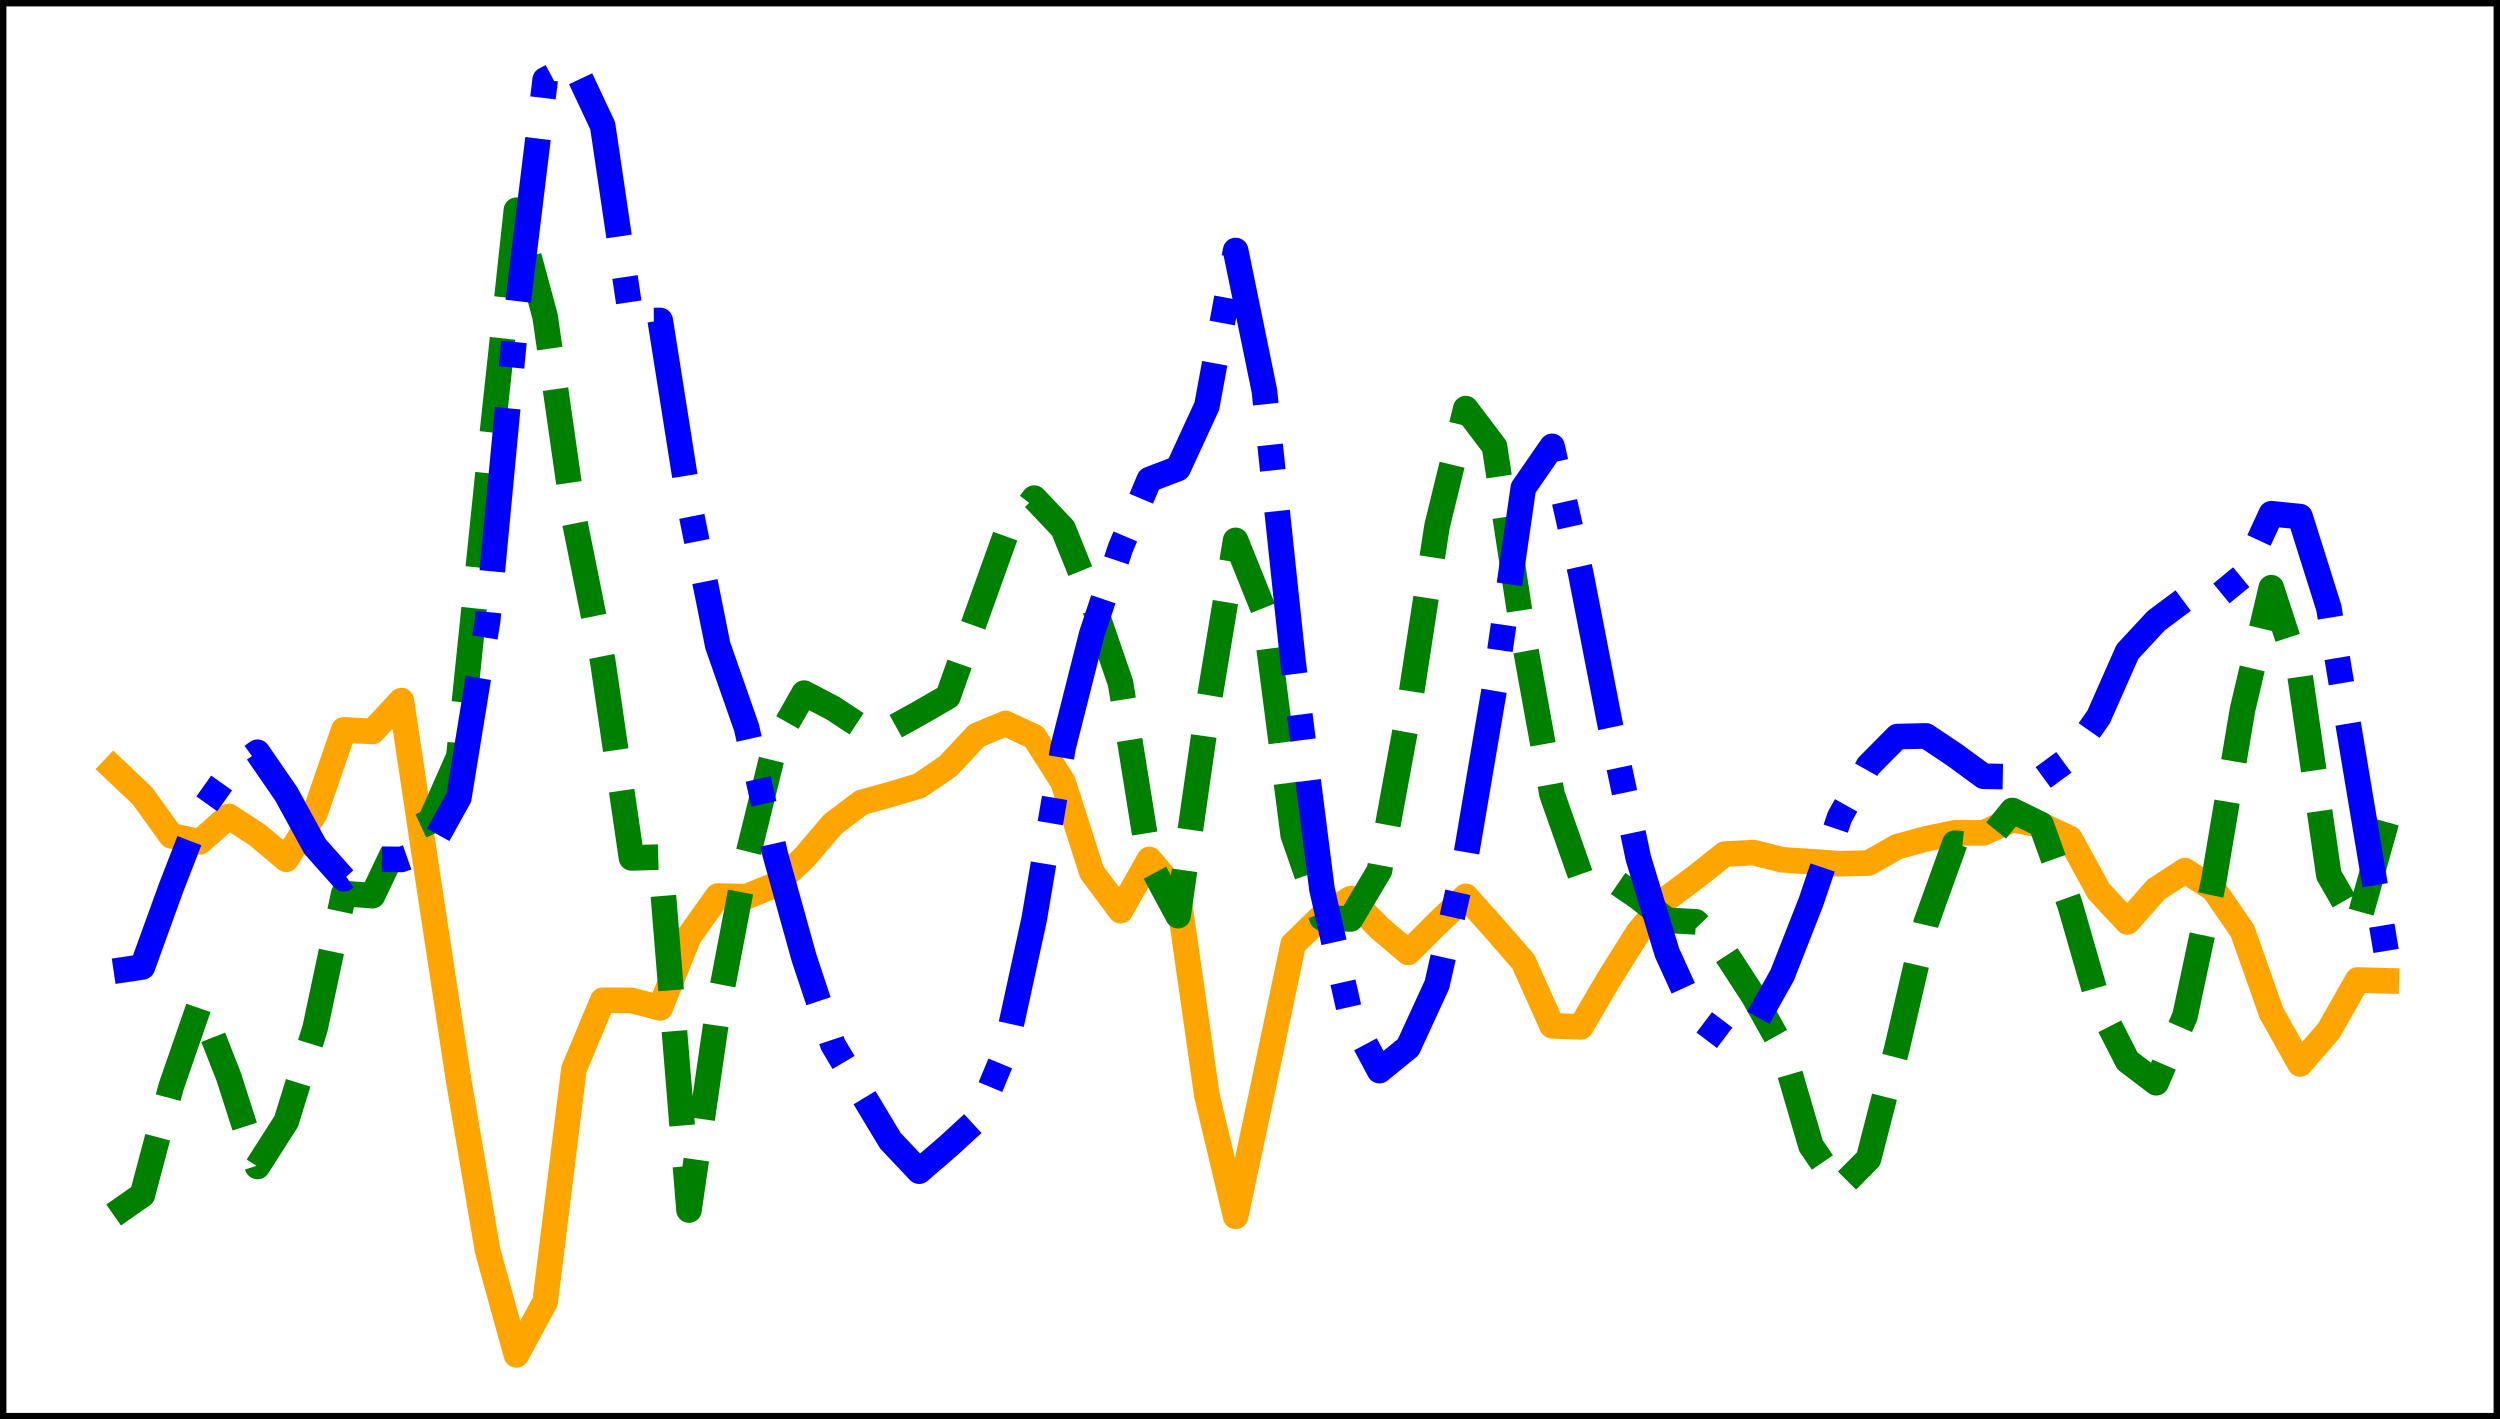 <?xml version="1.0" encoding="utf-8" standalone="no"?>
<!DOCTYPE svg PUBLIC "-//W3C//DTD SVG 1.1//EN"
  "http://www.w3.org/Graphics/SVG/1.1/DTD/svg11.dtd">
<svg xmlns:xlink="http://www.w3.org/1999/xlink" width="390.6pt" height="221.76pt" viewBox="0 0 390.6 221.76" xmlns="http://www.w3.org/2000/svg" version="1.1">
 <defs>
  <style type="text/css">*{stroke-linejoin: round; stroke-linecap: butt}</style>
 </defs>
 <g id="figure_1">
  <g id="patch_1">
   <path d="M 0 221.76 
L 390.6 221.76 
L 390.6 0 
L 0 0 
z
" style="fill: #ffffff"/>
  </g>
  <g id="axes_1">
   <g id="patch_2">
    <path d="M 0 221.76 
L 390.6 221.76 
L 390.6 -0 
L 0 -0 
z
" style="fill: #ffffff"/>
   </g>
   <g id="matplotlib.axis_1"/>
   <g id="matplotlib.axis_2"/>
   <g id="line2d_1">
    <path d="M 17.755 120.091 
L 22.249 124.342 
L 26.744 130.583 
L 31.239 131.529 
L 35.734 127.538 
L 40.229 130.474 
L 44.723 134.252 
L 49.218 127.046 
L 53.713 114.031 
L 58.208 114.286 
L 62.703 109.46 
L 67.198 139.461 
L 71.692 168.999 
L 76.187 195.415 
L 80.682 211.68 
L 85.177 203.382 
L 89.672 167.048 
L 94.167 156.288 
L 98.661 156.304 
L 103.156 157.475 
L 107.651 146.291 
L 112.146 139.998 
L 116.641 140.098 
L 121.135 138.246 
L 125.63 134.025 
L 130.125 128.754 
L 134.62 125.365 
L 139.115 124.121 
L 143.61 122.782 
L 148.104 119.715 
L 152.599 114.91 
L 157.094 113.031 
L 161.589 115.126 
L 166.084 122.185 
L 170.578 136.253 
L 175.073 142.284 
L 179.568 134.284 
L 184.063 139.565 
L 188.558 171.1 
L 193.053 190.039 
L 197.547 168.909 
L 202.042 147.534 
L 206.537 143.166 
L 211.032 140.398 
L 215.527 145.001 
L 220.022 148.809 
L 224.516 144.323 
L 229.011 140.047 
L 233.506 145.077 
L 238.001 150.243 
L 242.496 160.261 
L 246.99 160.445 
L 251.485 152.783 
L 255.98 145.632 
L 260.475 140.353 
L 264.97 137.005 
L 269.465 133.448 
L 273.959 133.209 
L 278.454 134.334 
L 282.949 134.632 
L 287.444 134.953 
L 291.939 134.841 
L 296.433 132.285 
L 300.928 131.059 
L 305.423 130.126 
L 309.918 130.128 
L 314.413 128.074 
L 318.908 128.895 
L 323.402 131.004 
L 327.897 139.236 
L 332.392 144.05 
L 336.887 138.949 
L 341.382 136.03 
L 345.877 138.939 
L 350.371 145.473 
L 354.866 158.217 
L 359.361 166.236 
L 363.856 161.047 
L 368.351 153.111 
L 372.845 153.239 
" clip-path="url(#pe3e9650fb1)" style="fill: none; stroke: #ffa500; stroke-width: 4; stroke-linecap: square"/>
   </g>
   <g id="line2d_2">
    <path d="M 17.755 189.834 
L 22.249 186.681 
L 26.744 169.754 
L 31.239 156.787 
L 35.734 168.231 
L 40.229 182.246 
L 44.723 175.201 
L 49.218 160.702 
L 53.713 139.607 
L 58.208 139.939 
L 62.703 130.478 
L 67.198 128.372 
L 71.692 118.193 
L 76.187 74.524 
L 80.682 32.847 
L 85.177 49.497 
L 89.672 80.938 
L 94.167 103.268 
L 98.661 134.037 
L 103.156 133.903 
L 107.651 189.053 
L 112.146 157.991 
L 116.641 134.464 
L 121.135 116.233 
L 125.63 108.291 
L 130.125 110.649 
L 134.62 113.606 
L 139.115 113.919 
L 143.61 111.437 
L 148.104 108.844 
L 152.599 96.183 
L 157.094 83.657 
L 161.589 77.828 
L 166.084 82.561 
L 170.578 93.676 
L 175.073 106.733 
L 179.568 134.74 
L 184.063 143.073 
L 188.558 111.645 
L 193.053 84.429 
L 197.547 95.601 
L 202.042 130.426 
L 206.537 143.418 
L 211.032 143.577 
L 215.527 136.007 
L 220.022 111.53 
L 224.516 82.239 
L 229.011 63.844 
L 233.506 69.773 
L 238.001 99.363 
L 242.496 124.123 
L 246.99 136.882 
L 251.485 137.123 
L 255.98 140.206 
L 260.475 143.785 
L 264.97 144.034 
L 269.465 148.712 
L 273.959 155.611 
L 278.454 163.649 
L 282.949 179.018 
L 287.444 185.591 
L 291.939 181.068 
L 296.433 163.561 
L 300.928 144.214 
L 305.423 131.73 
L 309.918 132.175 
L 314.413 126.626 
L 318.908 128.833 
L 323.402 141.309 
L 327.897 156.936 
L 332.392 165.756 
L 336.887 169.172 
L 341.382 158.749 
L 345.877 137.63 
L 350.371 110.873 
L 354.866 91.82 
L 359.361 105.585 
L 363.856 136.714 
L 368.351 144.528 
L 372.845 128.431 
" clip-path="url(#pe3e9650fb1)" style="fill: none; stroke-dasharray: 14.8,6.4; stroke-dashoffset: 0; stroke: #008000; stroke-width: 4"/>
   </g>
   <g id="line2d_3">
    <path d="M 17.755 151.746 
L 22.249 151.079 
L 26.744 138.671 
L 31.239 127.101 
L 35.734 120.775 
L 40.229 117.533 
L 44.723 124.056 
L 49.218 132.269 
L 53.713 137.311 
L 58.208 134.236 
L 62.703 134.28 
L 67.198 132.711 
L 71.692 124.611 
L 76.187 96.972 
L 80.682 49.377 
L 85.177 12.465 
L 89.672 10.08 
L 94.167 19.651 
L 98.661 50.109 
L 103.156 50.07 
L 107.651 78.489 
L 112.146 100.85 
L 116.641 113.685 
L 121.135 133.519 
L 125.63 149.669 
L 130.125 163.18 
L 134.62 170.762 
L 139.115 178.224 
L 143.61 182.986 
L 148.104 179.113 
L 152.599 174.995 
L 157.094 164.198 
L 161.589 143.569 
L 166.084 116.825 
L 170.578 99.051 
L 175.073 85.588 
L 179.568 74.92 
L 184.063 73.198 
L 188.558 63.445 
L 193.053 39.137 
L 197.547 61.056 
L 202.042 103.507 
L 206.537 138.872 
L 211.032 158.813 
L 215.527 167.273 
L 220.022 163.612 
L 224.516 153.831 
L 229.011 133.924 
L 233.506 107.468 
L 238.001 76.233 
L 242.496 69.741 
L 246.99 89.657 
L 251.485 112.775 
L 255.98 134.108 
L 260.475 148.89 
L 264.97 158.742 
L 269.465 162.156 
L 273.959 160.361 
L 278.454 152.364 
L 282.949 140.912 
L 287.444 127.61 
L 291.939 119.619 
L 296.433 115.083 
L 300.928 114.977 
L 305.423 117.989 
L 309.918 121.281 
L 314.413 121.363 
L 318.908 121.709 
L 323.402 118.414 
L 327.897 112.001 
L 332.392 101.83 
L 336.887 96.979 
L 341.382 93.621 
L 345.877 93.703 
L 350.371 90.012 
L 354.866 80.266 
L 359.361 80.713 
L 363.856 94.978 
L 368.351 121.952 
L 372.845 148.863 
" clip-path="url(#pe3e9650fb1)" style="fill: none; stroke-dasharray: 25.6,6.4,4,6.4; stroke-dashoffset: 0; stroke: #0000ff; stroke-width: 4"/>
   </g>
   <g id="patch_3">
    <path d="M 0 221.76 
L 0 -0 
" style="fill: none; stroke: #000000; stroke-width: 2; stroke-linejoin: miter; stroke-linecap: square"/>
   </g>
   <g id="patch_4">
    <path d="M 390.6 221.76 
L 390.6 -0 
" style="fill: none; stroke: #000000; stroke-width: 2; stroke-linejoin: miter; stroke-linecap: square"/>
   </g>
   <g id="patch_5">
    <path d="M 0 221.76 
L 390.6 221.76 
" style="fill: none; stroke: #000000; stroke-width: 2; stroke-linejoin: miter; stroke-linecap: square"/>
   </g>
   <g id="patch_6">
    <path d="M 0 -0 
L 390.6 -0 
" style="fill: none; stroke: #000000; stroke-width: 2; stroke-linejoin: miter; stroke-linecap: square"/>
   </g>
  </g>
 </g>
 <defs>
  <clipPath id="pe3e9650fb1">
   <rect x="0" y="-0" width="390.6" height="221.76"/>
  </clipPath>
 </defs>
</svg>
